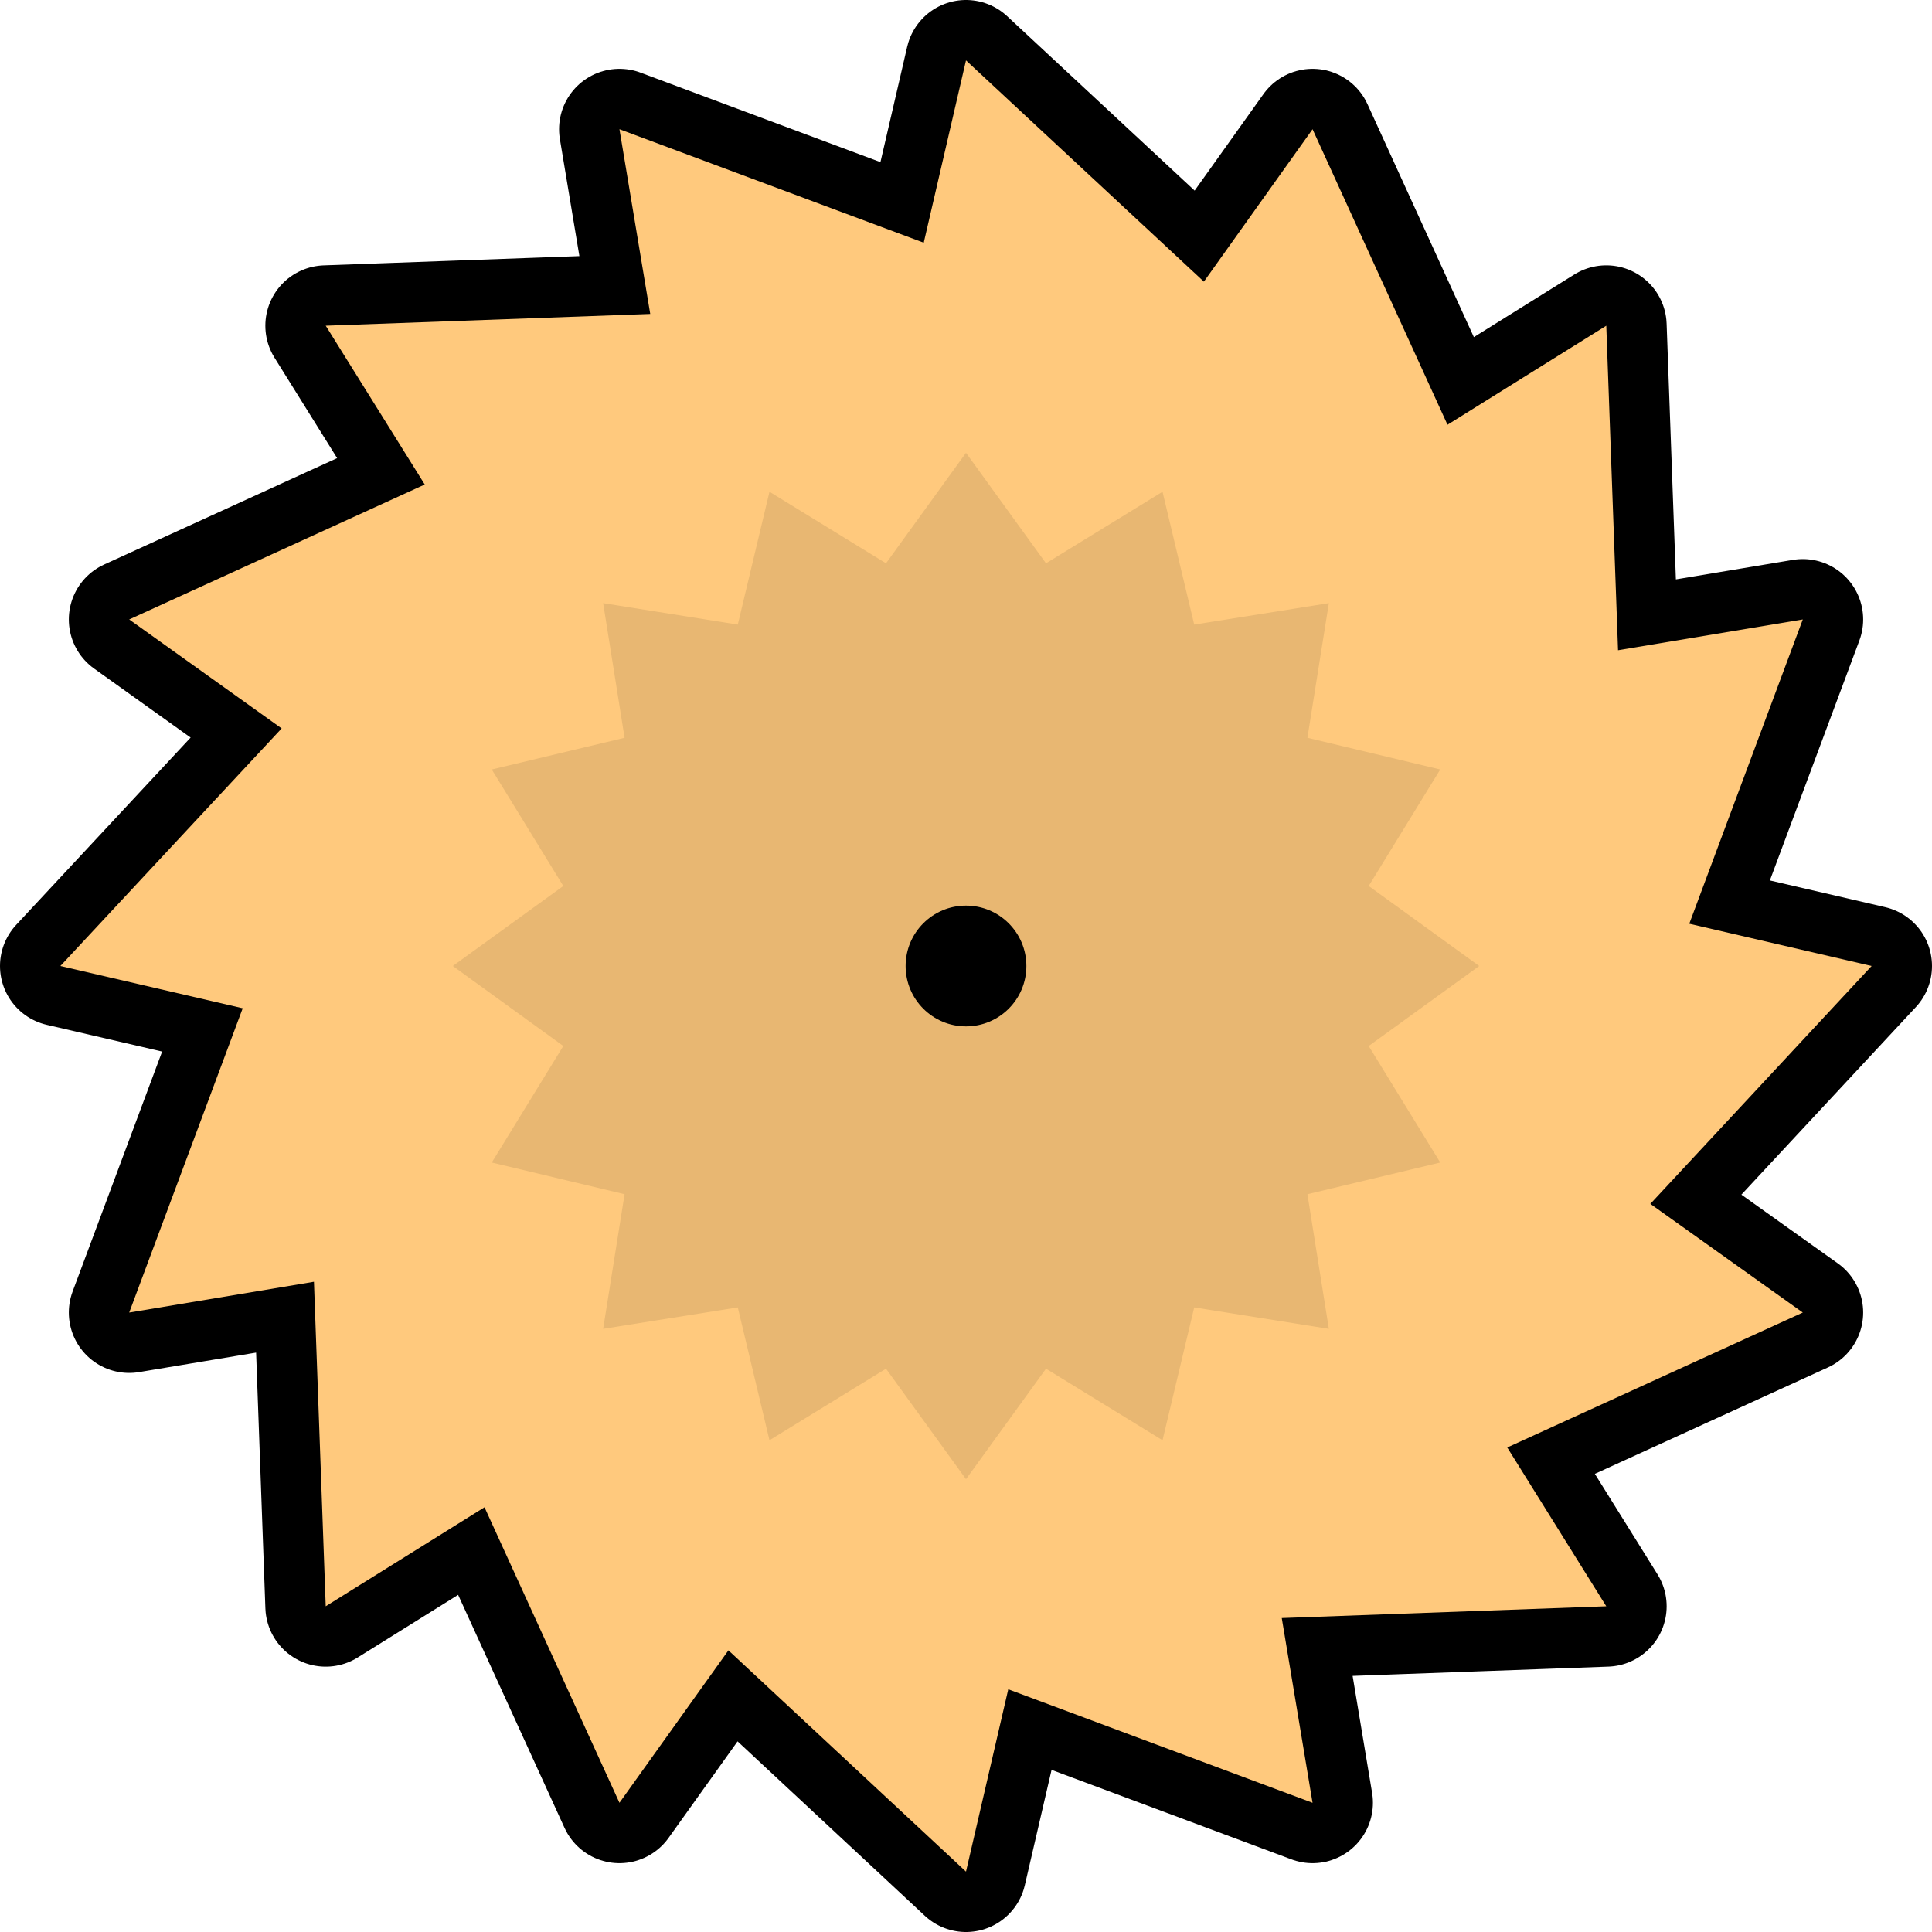 <svg version="1.1" xmlns="http://www.w3.org/2000/svg" xmlns:xlink="http://www.w3.org/1999/xlink" width="64" height="64" viewBox="0,0,64,64"><g transform="translate(-208,-148)"><g stroke-miterlimit="10"><g><path d="M240,150l7.88,7.33l3.6,-5.05l4.47,9.79l5.26,-3.28l0.39,10.75l6.12,-1.02l-3.76,10.08l6.04,1.4l-7.33,7.88l5.05,3.6l-9.79,4.47l3.28,5.26l-10.75,0.39l1.02,6.12l-10.08,-3.76l-1.4,6.04l-7.87,-7.33l-3.61,5.05l-4.47,-9.79l-5.26,3.28l-0.39,-10.75l-6.12,1.02l3.76,-10.08l-6.04,-1.4l7.33,-7.87l-5.05,-3.61l9.79,-4.47l-3.28,-5.26l10.75,-0.39l-1.02,-6.12l10.08,3.76z" fill="none" stroke="#000000" stroke-width="4" stroke-linejoin="round"/><path d="M240,150l7.88,7.33l3.6,-5.05l4.47,9.79l5.26,-3.28l0.39,10.75l6.12,-1.02l-3.76,10.08l6.04,1.4l-7.33,7.88l5.05,3.6l-9.79,4.47l3.28,5.26l-10.75,0.39l1.02,6.12l-10.08,-3.76l-1.4,6.04l-7.87,-7.33l-3.61,5.05l-4.47,-9.79l-5.26,3.28l-0.39,-10.75l-6.12,1.02l3.76,-10.08l-6.04,-1.4l7.33,-7.87l-5.05,-3.61l9.79,-4.47l-3.28,-5.26l10.75,-0.39l-1.02,-6.12l10.08,3.76z" fill="#ffc97d" stroke="none" stroke-width="1" stroke-linejoin="miter"/></g><path d="M240,163l2.65,3.66l3.86,-2.37l1.05,4.4l4.46,-0.71l-0.71,4.46l4.4,1.05l-2.37,3.86l3.66,2.65l-3.66,2.65l2.37,3.86l-4.4,1.05l0.71,4.46l-4.46,-0.71l-1.05,4.4l-3.86,-2.37l-2.65,3.66l-2.65,-3.66l-3.86,2.37l-1.05,-4.4l-4.46,0.71l0.71,-4.46l-4.4,-1.05l2.37,-3.86l-3.66,-2.65l3.66,-2.65l-2.37,-3.86l4.4,-1.05l-0.71,-4.46l4.46,0.71l1.05,-4.4l3.86,2.37z" fill="#e8b772" stroke="none" stroke-width="1" stroke-linejoin="miter"/><path d="M238,180c0,-1.105 0.895,-2 2,-2c1.105,0 2,0.895 2,2c0,1.105 -0.895,2 -2,2c-1.105,0 -2,-0.895 -2,-2z" fill="#000000" stroke="none" stroke-width="1" stroke-linejoin="miter"/></g></g></svg>